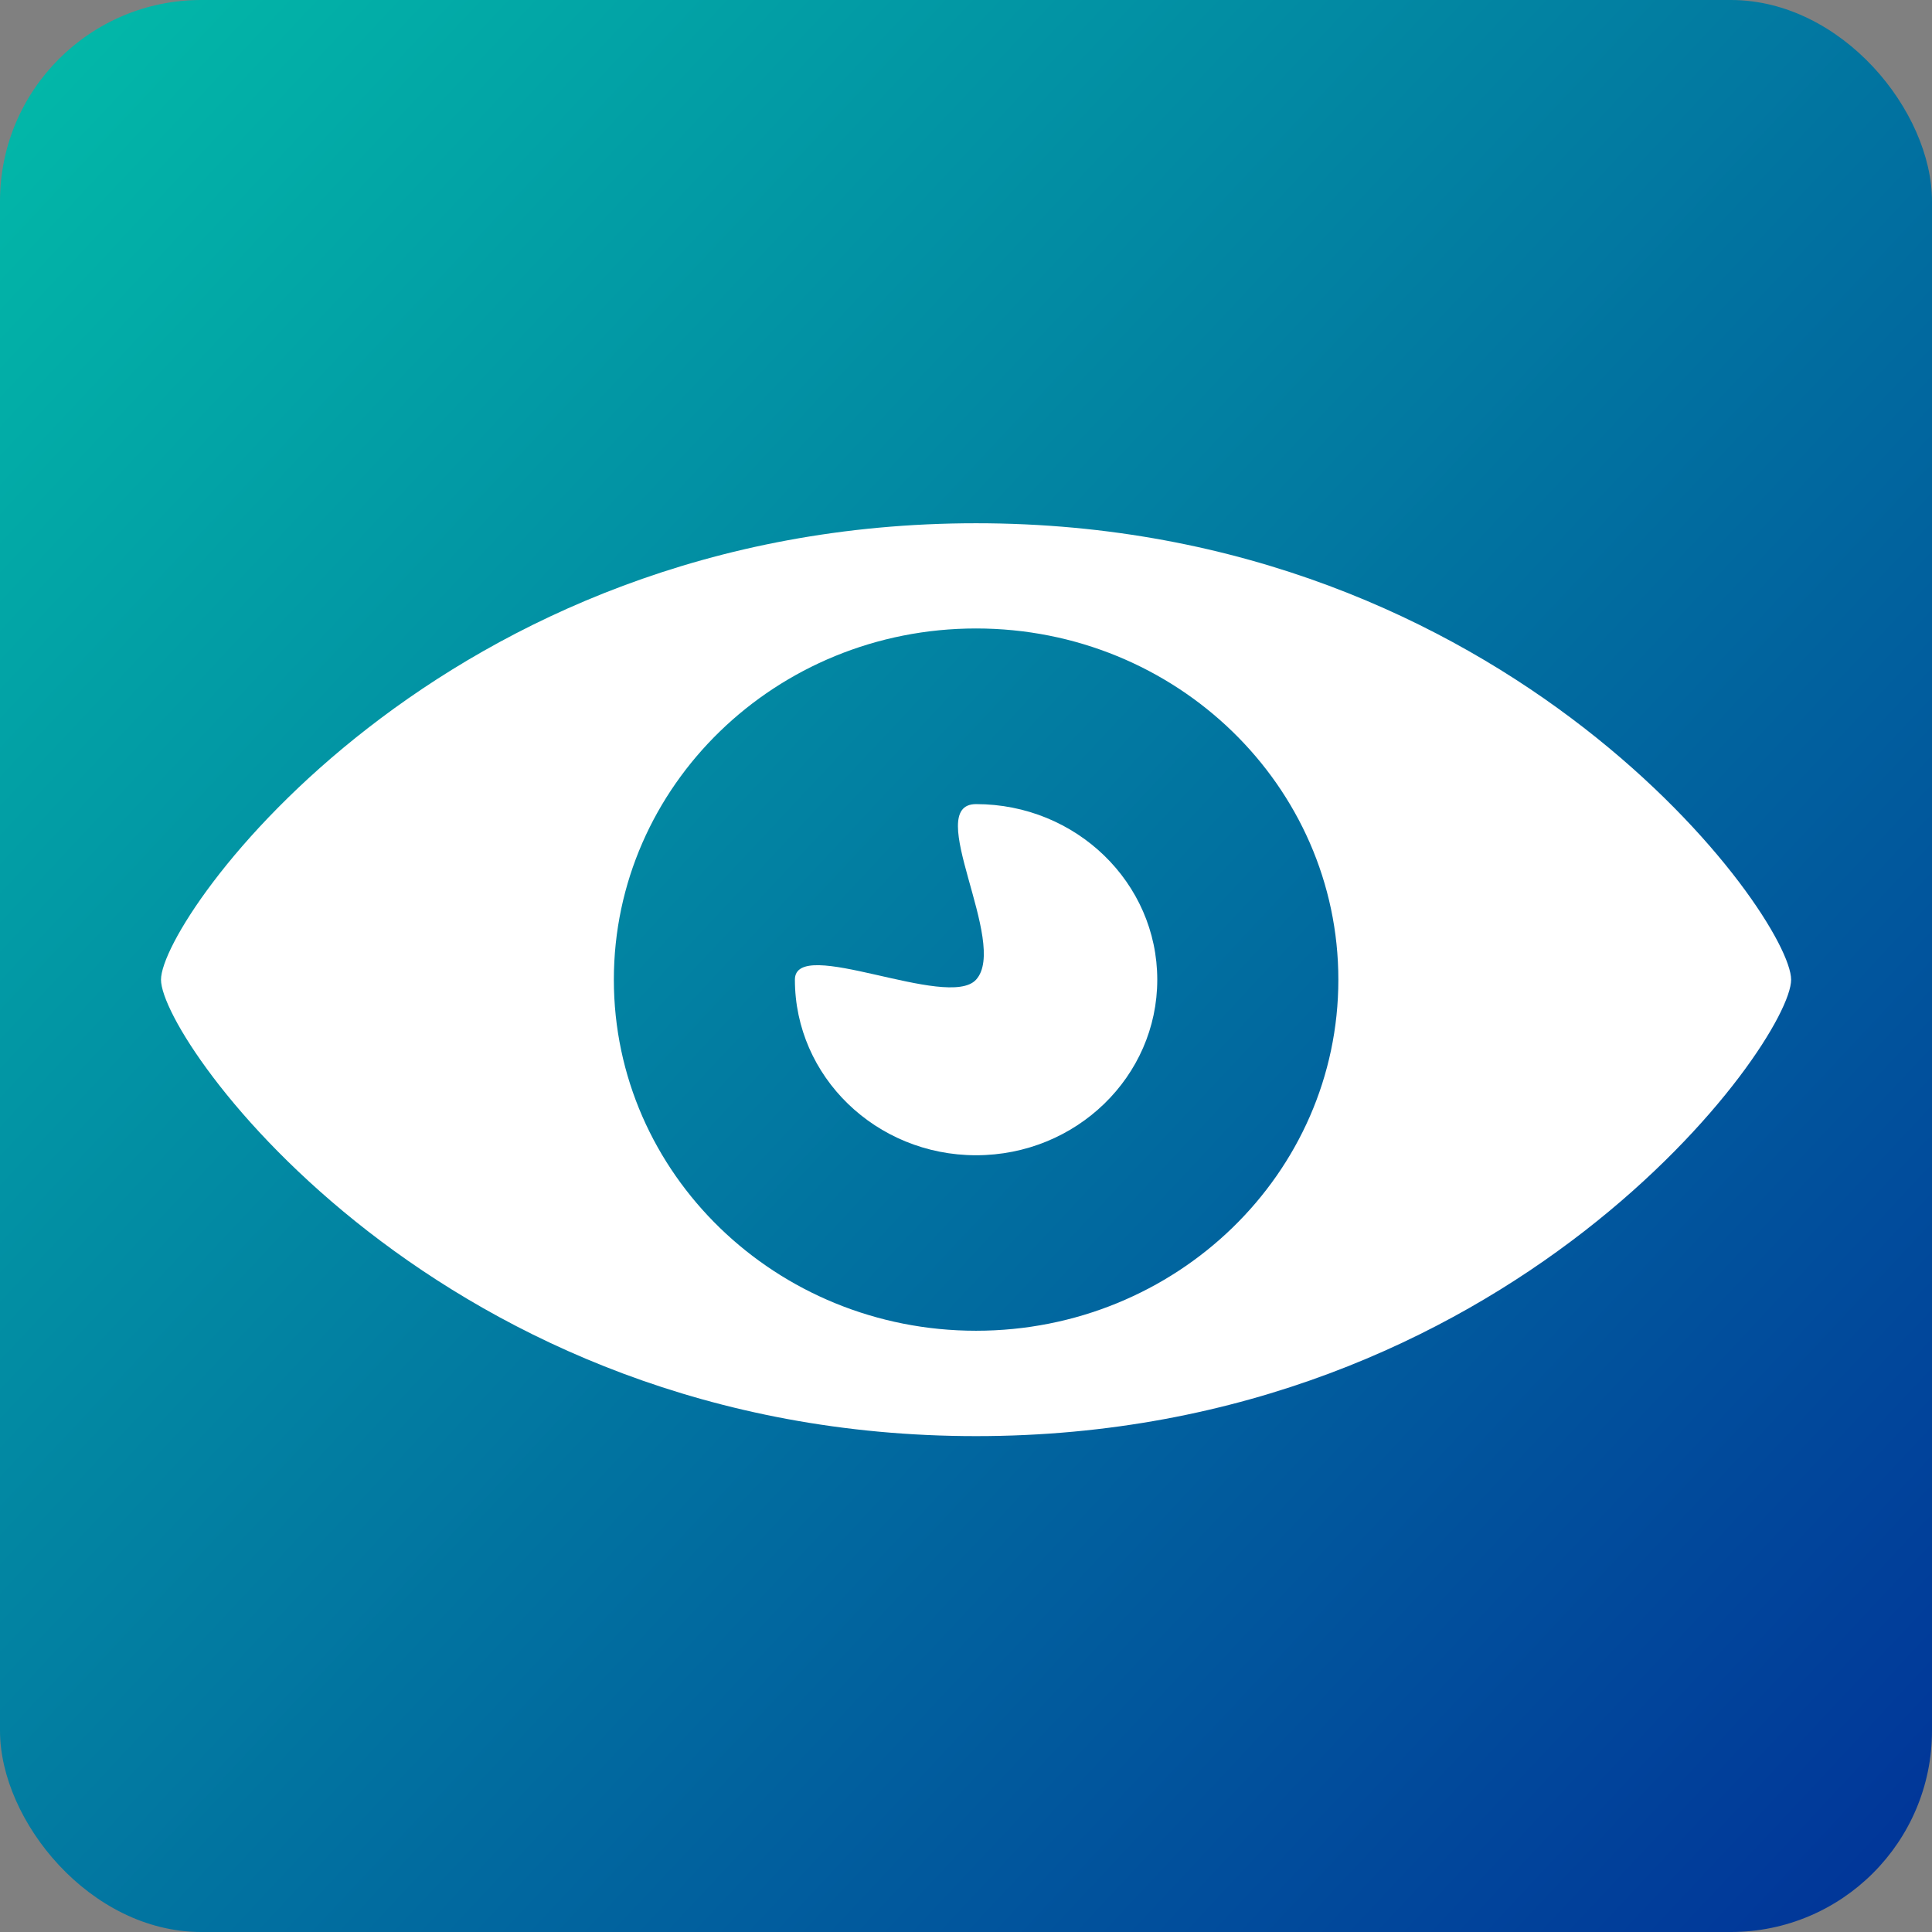 <svg width="48" height="48" viewBox="0 0 48 48" fill="none" xmlns="http://www.w3.org/2000/svg">
<rect x="0" y="0" width="48" height="48" fill="#808080" stroke="none"/>
<rect width="48" height="48" rx="5" fill="url(#paint0_linear_31_6)"/>
<path d="M24.25 13C37.536 13 44.5 22.785 44.5 24.34C44.5 25.891 37.536 35.68 24.25 35.68C10.966 35.68 4 25.891 4 24.34C4 22.785 10.966 13 24.25 13ZM24.25 33.062C29.222 33.062 33.251 29.158 33.251 24.34C33.251 19.523 29.222 15.614 24.25 15.614C19.279 15.614 15.251 19.523 15.251 24.34C15.251 29.158 19.279 33.062 24.25 33.062ZM24.25 24.34C25.074 23.435 22.908 19.978 24.25 19.978C26.737 19.978 28.752 21.932 28.752 24.34C28.752 26.748 26.737 28.702 24.25 28.702C21.765 28.702 19.749 26.748 19.749 24.34C19.749 23.232 23.55 25.108 24.25 24.34Z" fill="white"/>
<defs>
<linearGradient id="paint0_linear_31_6" x1="6.66827e-07" y1="3" x2="47" y2="47" gradientUnits="userSpaceOnUse">
<stop stop-color="#02B7A8"/>
<stop offset="1" stop-color="#013599"/>
</linearGradient>
</defs>
</svg>

